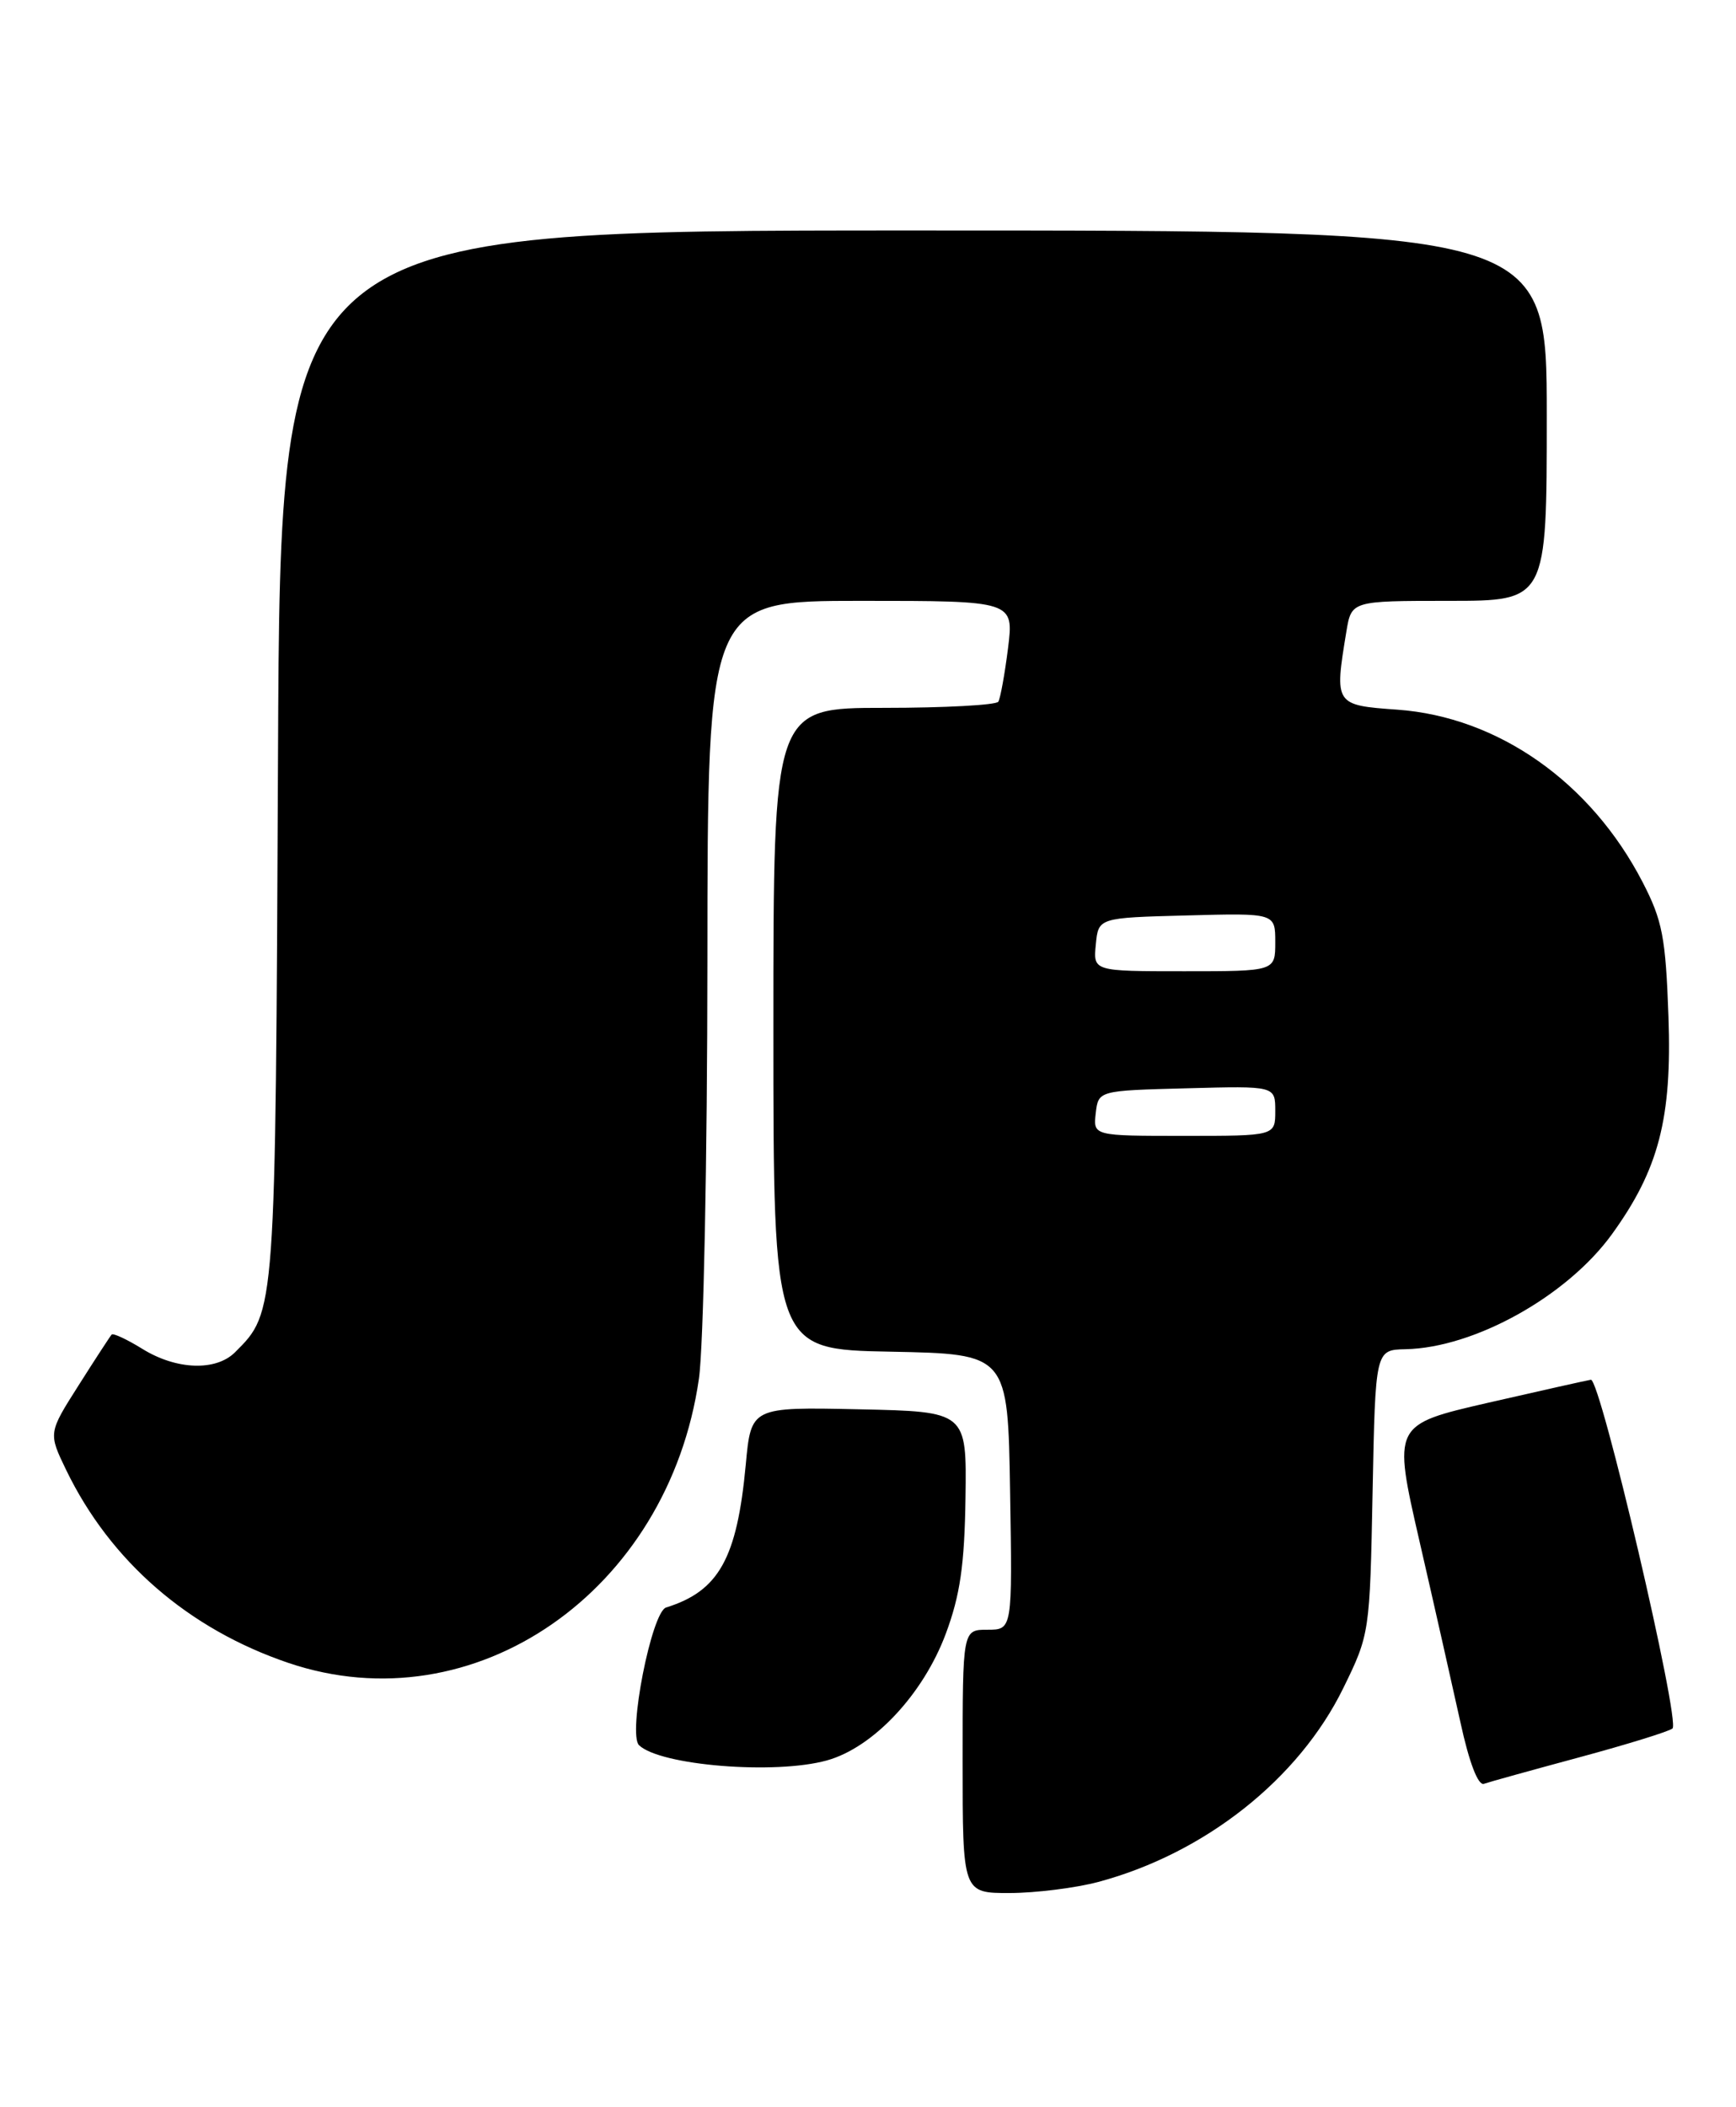 <?xml version="1.0" encoding="UTF-8" standalone="no"?>
<!DOCTYPE svg PUBLIC "-//W3C//DTD SVG 1.1//EN" "http://www.w3.org/Graphics/SVG/1.1/DTD/svg11.dtd" >
<svg xmlns="http://www.w3.org/2000/svg" xmlns:xlink="http://www.w3.org/1999/xlink" version="1.1" viewBox="0 0 211 256">
 <g >
 <path fill="currentColor"
d=" M 133.50 228.64 C 146.45 225.17 157.87 216.14 163.28 205.07 C 166.47 198.56 166.50 198.34 166.83 181.25 C 167.17 164.00 167.17 164.00 170.83 163.92 C 179.21 163.75 190.47 157.48 195.92 149.95 C 201.61 142.09 203.23 135.87 202.79 123.50 C 202.45 113.87 202.06 111.83 199.64 107.16 C 193.35 95.01 182.08 87.10 169.84 86.22 C 162.22 85.68 162.18 85.61 163.64 76.75 C 164.26 73.00 164.26 73.00 176.13 73.00 C 188.00 73.00 188.00 73.00 188.00 50.50 C 188.00 28.00 188.00 28.00 111.04 28.00 C 34.07 28.00 34.07 28.00 33.79 91.75 C 33.48 159.84 33.52 159.34 28.57 164.29 C 26.24 166.61 21.45 166.44 17.32 163.89 C 15.43 162.72 13.75 161.94 13.57 162.14 C 13.39 162.34 11.58 165.11 9.56 168.30 C 5.87 174.10 5.87 174.10 8.05 178.61 C 13.42 189.69 22.90 197.91 35.05 202.03 C 57.65 209.68 81.23 193.37 84.95 167.50 C 85.51 163.65 85.97 140.81 85.98 116.75 C 86.00 73.00 86.00 73.00 104.62 73.00 C 123.23 73.00 123.23 73.00 122.52 78.75 C 122.12 81.91 121.59 84.84 121.34 85.25 C 121.09 85.66 114.83 86.00 107.44 86.00 C 94.00 86.00 94.00 86.00 94.00 124.97 C 94.00 163.95 94.00 163.95 108.25 164.22 C 122.50 164.50 122.50 164.50 122.77 181.25 C 123.05 198.00 123.05 198.00 120.02 198.00 C 117.00 198.00 117.00 198.00 117.00 214.00 C 117.00 230.00 117.00 230.00 122.75 229.99 C 125.91 229.98 130.75 229.37 133.50 228.64 Z  M 192.00 213.49 C 197.78 211.93 202.85 210.36 203.28 210.00 C 204.27 209.17 194.51 167.46 193.36 167.63 C 192.89 167.70 187.28 168.96 180.89 170.42 C 169.28 173.09 169.28 173.09 172.54 187.29 C 174.34 195.11 176.57 205.02 177.52 209.31 C 178.57 214.14 179.66 216.97 180.36 216.72 C 180.99 216.50 186.22 215.05 192.00 213.49 Z  M 100.50 213.88 C 106.13 212.32 112.20 205.86 114.95 198.50 C 116.69 193.84 117.23 190.16 117.35 182.00 C 117.50 171.50 117.50 171.50 104.40 171.22 C 91.29 170.94 91.29 170.94 90.64 177.97 C 89.58 189.34 87.37 193.31 80.96 195.30 C 79.20 195.84 76.28 210.70 77.67 212.03 C 80.25 214.50 94.20 215.63 100.50 213.88 Z  M 133.18 135.25 C 133.50 132.50 133.50 132.50 144.25 132.22 C 155.00 131.93 155.00 131.93 155.00 134.97 C 155.00 138.00 155.00 138.00 143.93 138.00 C 132.87 138.00 132.87 138.00 133.18 135.25 Z  M 133.19 114.75 C 133.50 111.50 133.50 111.50 144.25 111.22 C 155.00 110.93 155.00 110.93 155.00 114.47 C 155.00 118.00 155.00 118.00 143.94 118.00 C 132.87 118.00 132.87 118.00 133.19 114.75 Z "/>
</g>
</svg>